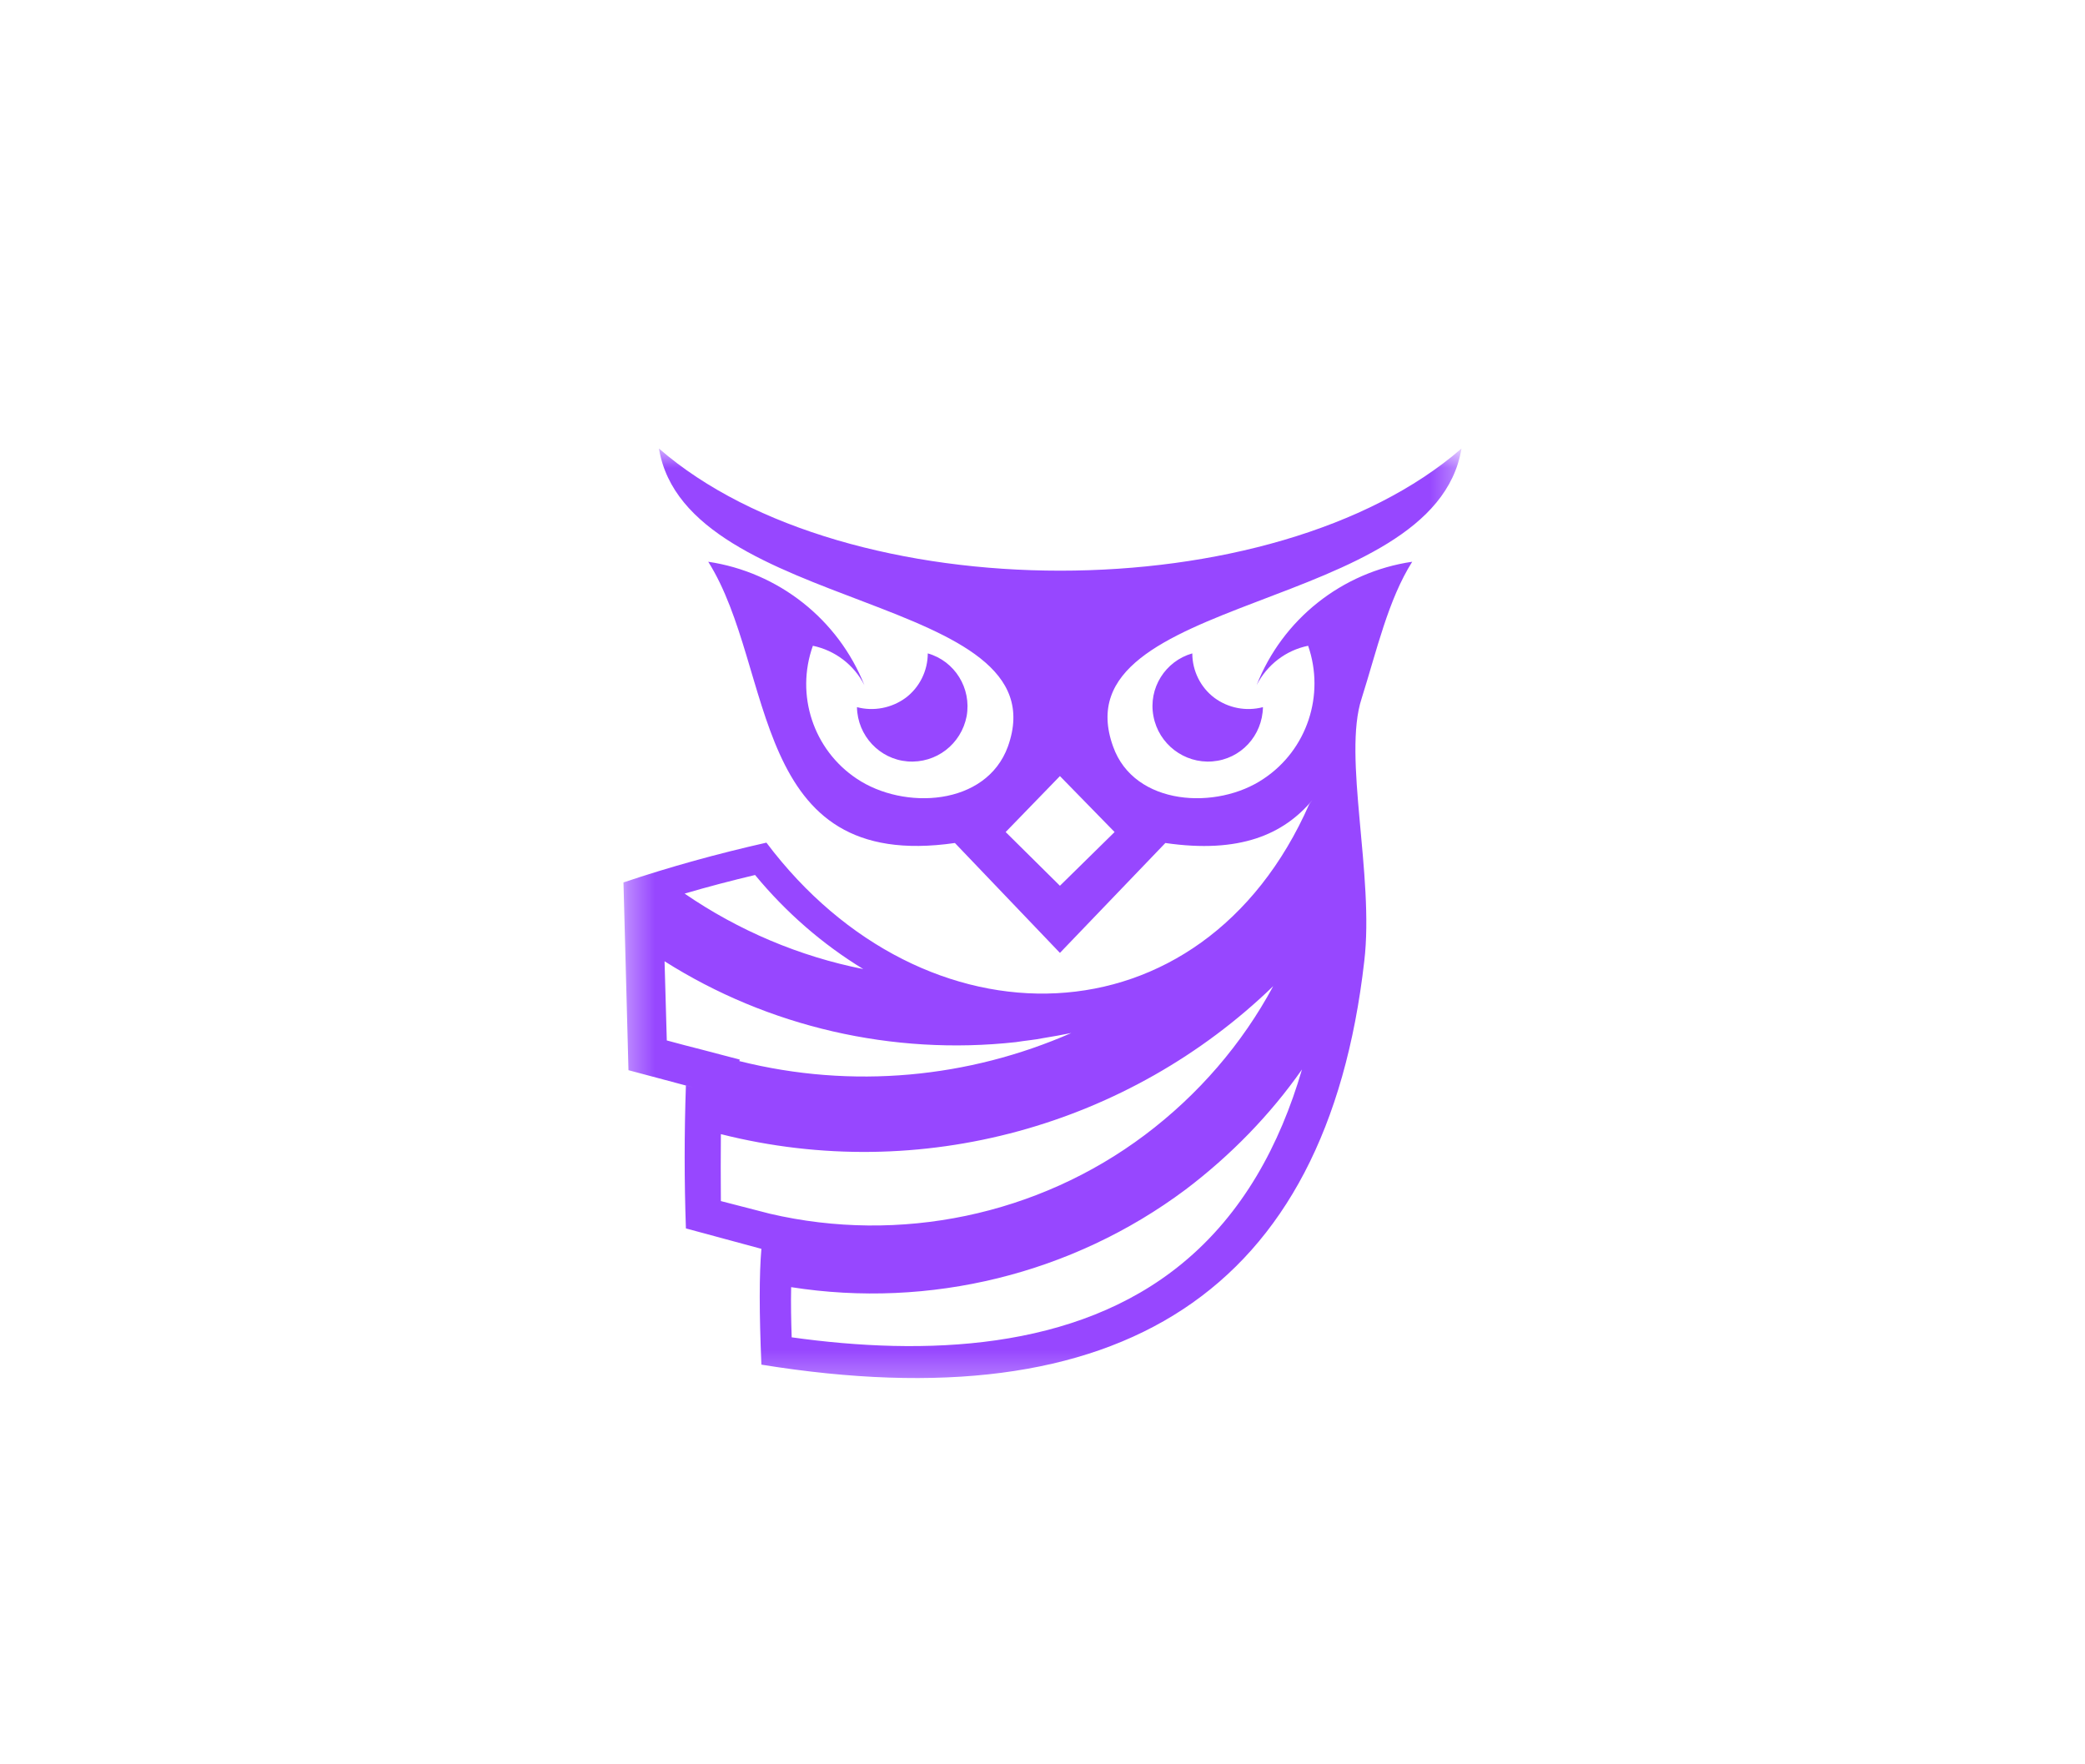 <svg width="78" height="66" viewBox="0 0 78 66" fill="none" xmlns="http://www.w3.org/2000/svg">
<g id="2" clip-path="url(#clip0_574_1206)">
<g id="Clip path group">
<mask id="mask0_574_1206" style="mask-type:luminance" maskUnits="userSpaceOnUse" x="23" y="16" width="32" height="36">
<g id="dedb16ad7a">
<path id="Vector" d="M23.33 16.779H54.673V51.744H23.33V16.779Z" fill="white"/>
</g>
</mask>
<g mask="url(#mask0_574_1206)">
<g id="Group">
<path id="Vector_2" fill-rule="evenodd" clip-rule="evenodd" d="M51.037 35.959C49.618 48.379 41.899 53.219 28.484 51.049C28.401 49.103 28.401 47.663 28.484 46.717L25.66 45.953C25.598 44.172 25.598 42.399 25.66 40.605C26.391 40.806 25.66 40.605 23.511 40.034L23.324 33.01C25.084 32.419 26.856 31.932 28.672 31.522C34.555 39.339 44.965 39.206 48.978 30.083C49.013 30.027 49.062 29.978 49.097 29.929C48.019 31.216 46.377 31.939 43.596 31.535L39.652 35.646L35.723 31.535C28.004 32.649 29.033 25.04 26.495 21.014C29.117 21.404 31.356 23.163 32.337 25.632C31.948 24.866 31.238 24.331 30.41 24.157C29.75 26 30.431 28.052 32.051 29.13C33.811 30.312 36.892 30.159 37.706 27.926C39.764 22.175 25.668 22.968 24.652 16.779C31.662 22.871 47.664 22.871 54.674 16.779C53.658 22.968 39.562 22.175 41.641 27.926C42.434 30.159 45.536 30.312 47.275 29.13C48.895 28.052 49.576 26 48.937 24.157C48.109 24.325 47.4 24.866 47.01 25.632C47.977 23.163 50.209 21.396 52.831 21.014C51.934 22.433 51.51 24.317 50.94 26.125C50.223 28.295 51.419 32.766 51.037 35.959ZM39.652 33.135L41.697 31.125L39.652 29.032L37.622 31.125L39.652 33.135ZM32.059 26.453C32.079 27.523 32.907 28.399 33.95 28.483C35.021 28.567 35.96 27.836 36.162 26.793C36.35 25.743 35.717 24.728 34.708 24.442C34.708 25.089 34.402 25.715 33.88 26.105C33.359 26.487 32.684 26.619 32.059 26.453ZM47.247 26.453C47.226 27.523 46.419 28.399 45.355 28.483C44.305 28.567 43.345 27.836 43.151 26.793C42.949 25.743 43.596 24.728 44.604 24.442C44.604 25.089 44.91 25.715 45.432 26.105C45.946 26.487 46.621 26.619 47.247 26.453ZM32.295 36.251C29.91 35.778 27.628 34.812 25.612 33.428C26.488 33.17 27.372 32.94 28.247 32.732C29.402 34.13 30.765 35.319 32.295 36.251ZM24.945 38.921L24.861 35.959C28.734 38.413 33.394 39.492 38.005 38.984C38.345 38.928 38.7 38.901 39.041 38.831C39.381 38.776 39.736 38.713 40.077 38.643C36.252 40.319 31.905 40.757 27.657 39.693L27.677 39.638L26.272 39.269C25.828 39.158 25.383 39.04 24.945 38.921ZM26.968 42.426C34.465 44.318 42.261 42.086 47.63 36.891C46.475 39.04 44.834 40.952 42.824 42.461C38.832 45.459 33.658 46.537 28.797 45.402L26.968 44.93C26.961 44.081 26.961 43.254 26.968 42.426ZM48.707 40.007C47.88 42.83 46.495 45.402 44.222 47.266C40.23 50.549 34.555 50.716 29.617 50.027C29.597 49.415 29.583 48.776 29.597 48.15C34.771 48.964 40.119 47.663 44.353 44.499C46.044 43.219 47.525 41.696 48.707 40.007Z" fill="#9747FF"/>
</g>
</g>
</g>
</g>
<defs>
<clipPath id="clip0_574_1206">
<rect width="78" height="78" fill="white" transform="translate(0 -4)"/>
</clipPath>
</defs>
</svg>
